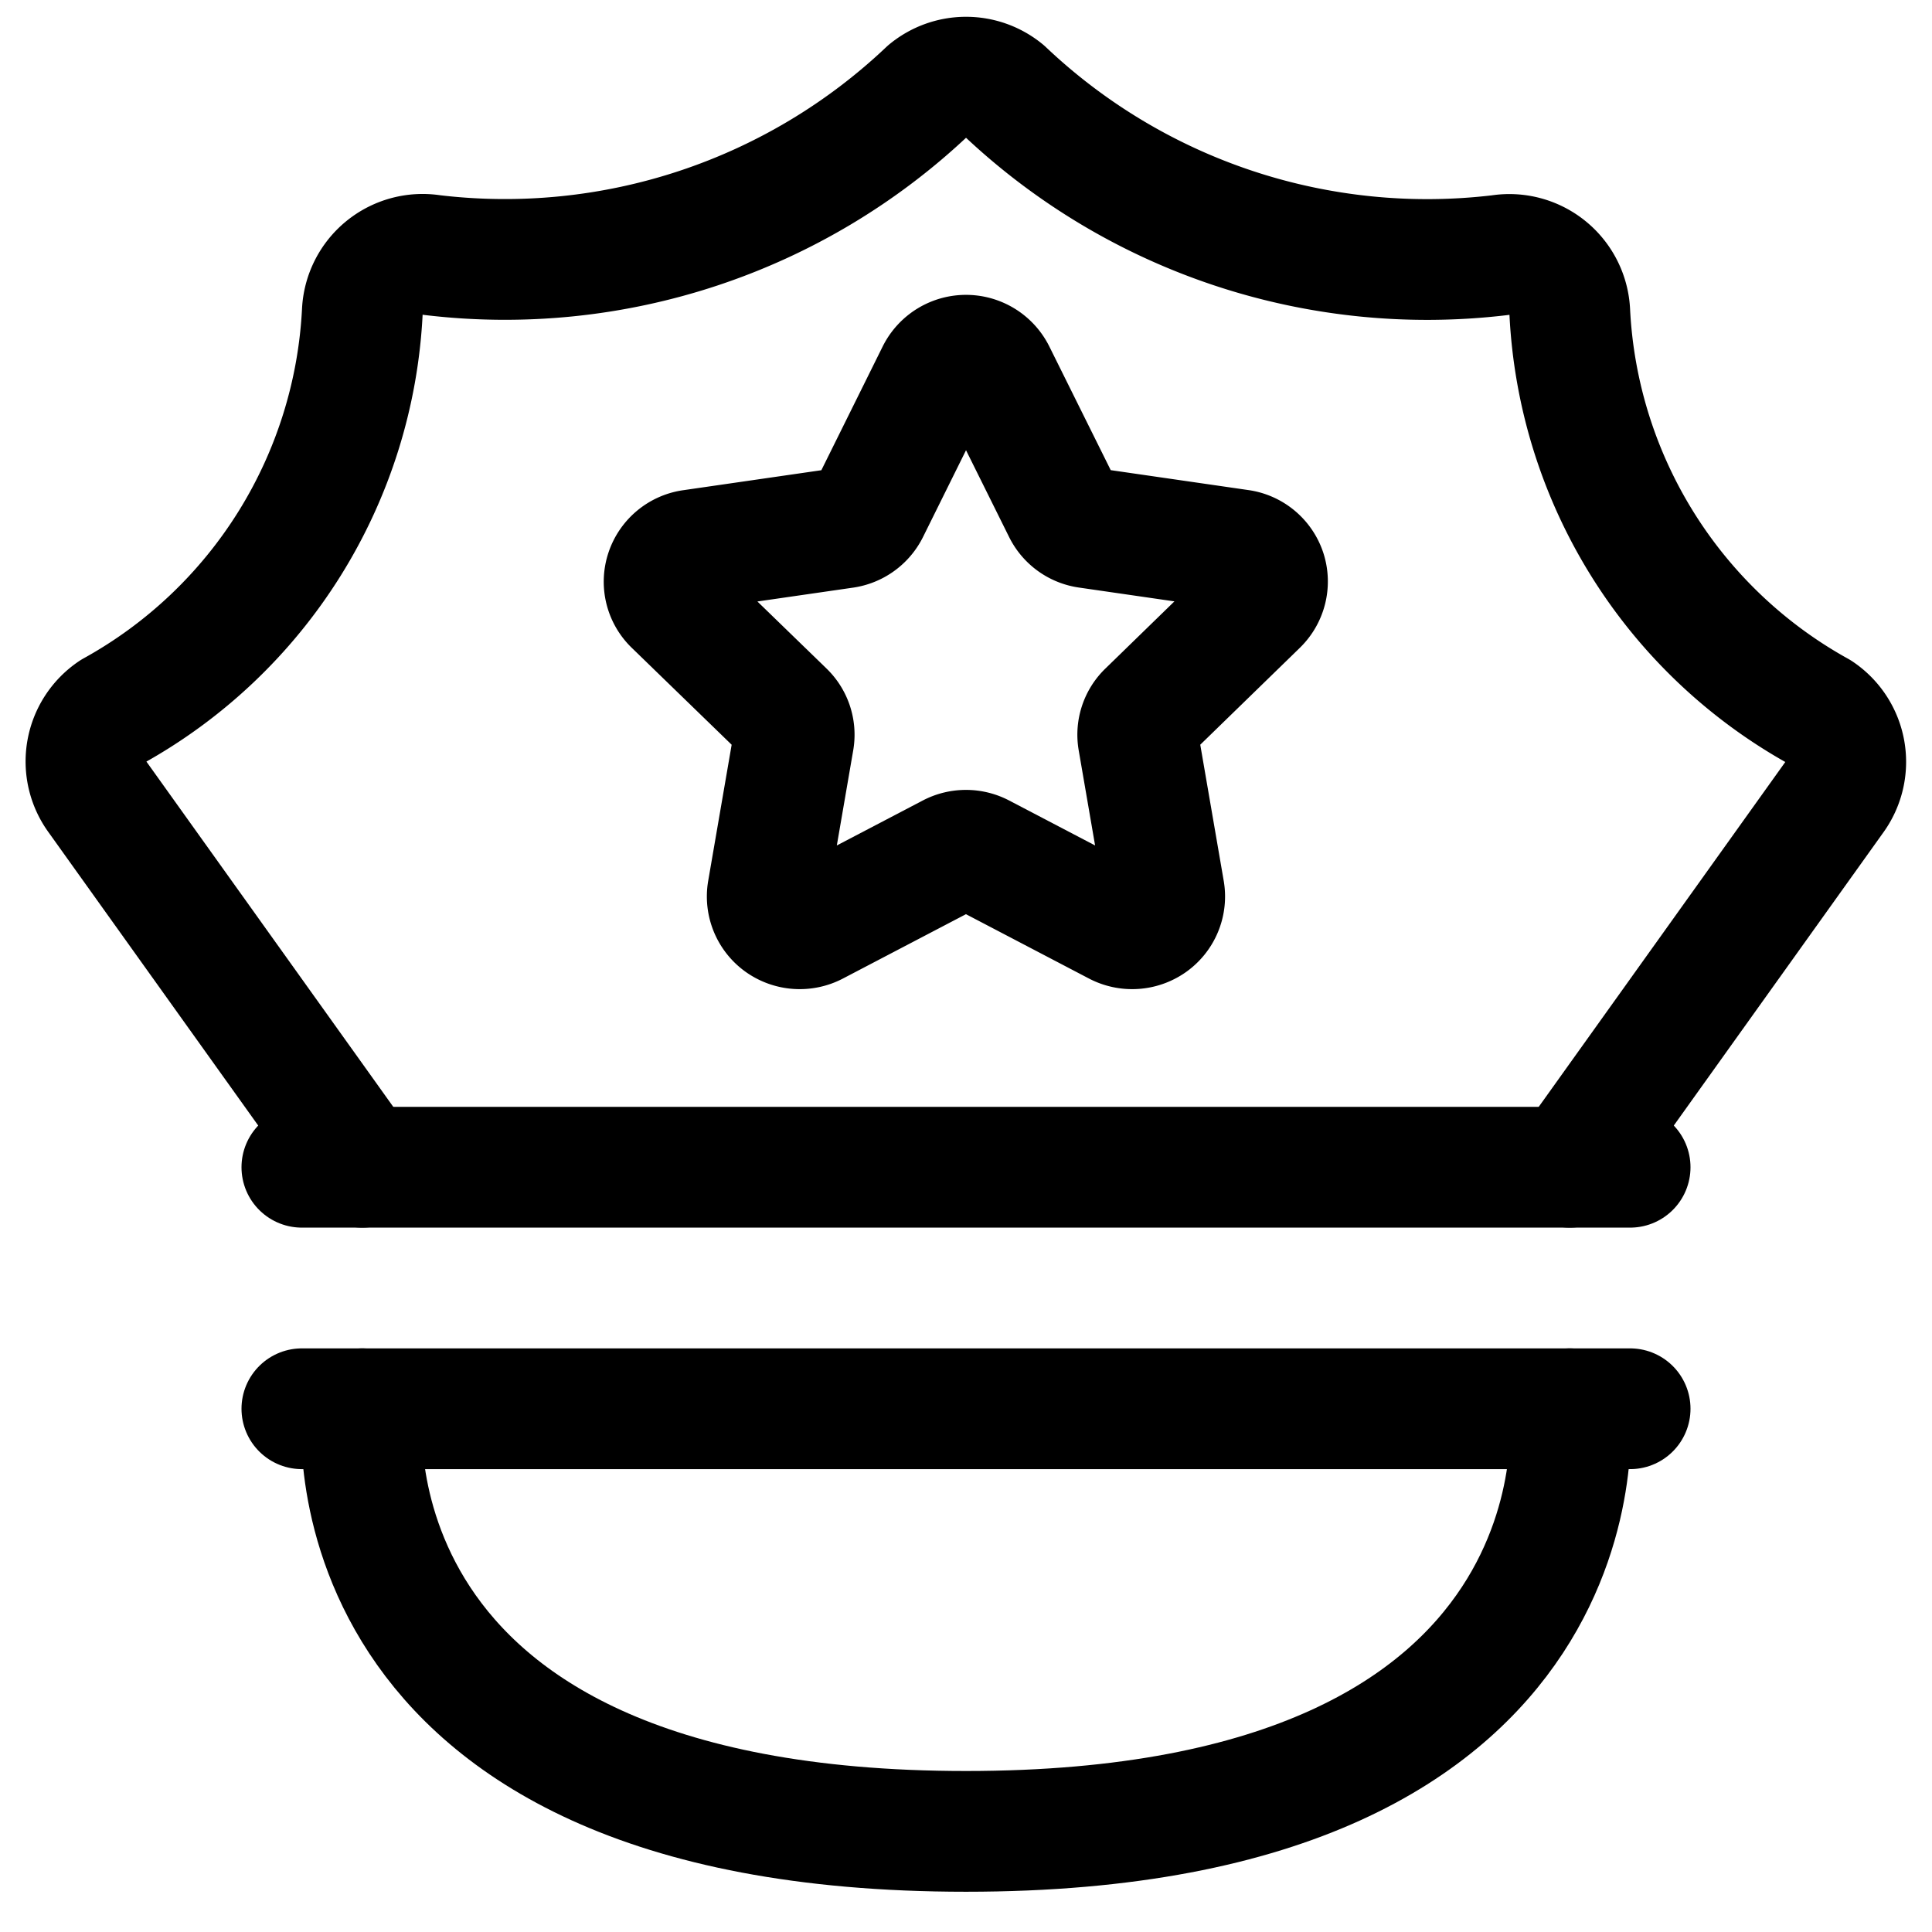 <svg xmlns="http://www.w3.org/2000/svg" viewBox="0 0 24 24"><defs><style>.a{fill:none;stroke:currentColor;stroke-linecap:round;stroke-linejoin:round;stroke-width:1.5px;}</style></defs><title>police-hat-4</title><line class="a" x1="3.75" y1="14.5" x2="20.25" y2="14.5"/><line class="a" x1="20.25" y1="17.5" x2="3.75" y2="17.5"/><path class="a" d="M4.5,17.5s-.6,5.25,7.5,5.25,7.5-5.25,7.5-5.25"/><path class="a" d="M19.5,14.5l3.289-4.6a.751.751,0,0,0-.194-1.06A6.013,6.013,0,0,1,19.5,3.87a.752.752,0,0,0-.868-.7,7.633,7.633,0,0,1-6.155-2.04.748.748,0,0,0-.953,0A7.634,7.634,0,0,1,5.369,3.169a.75.75,0,0,0-.868.7,6.015,6.015,0,0,1-3.1,4.966A.751.751,0,0,0,1.211,9.9L4.5,14.5"/><path class="a" d="M11.637,4.637a.406.406,0,0,1,.726,0l.844,1.7a.4.4,0,0,0,.3.219l1.893.274a.4.4,0,0,1,.326.271.4.4,0,0,1-.1.407L14.254,8.843a.394.394,0,0,0-.115.35l.324,1.88a.4.4,0,0,1-.162.389.409.409,0,0,1-.426.029l-1.686-.882a.409.409,0,0,0-.379,0l-1.686.882a.409.409,0,0,1-.426-.029.4.4,0,0,1-.162-.389l.324-1.88a.394.394,0,0,0-.115-.35L8.37,7.509a.393.393,0,0,1-.1-.407A.4.4,0,0,1,8.6,6.831l1.894-.274a.405.405,0,0,0,.3-.219Z"/></svg>